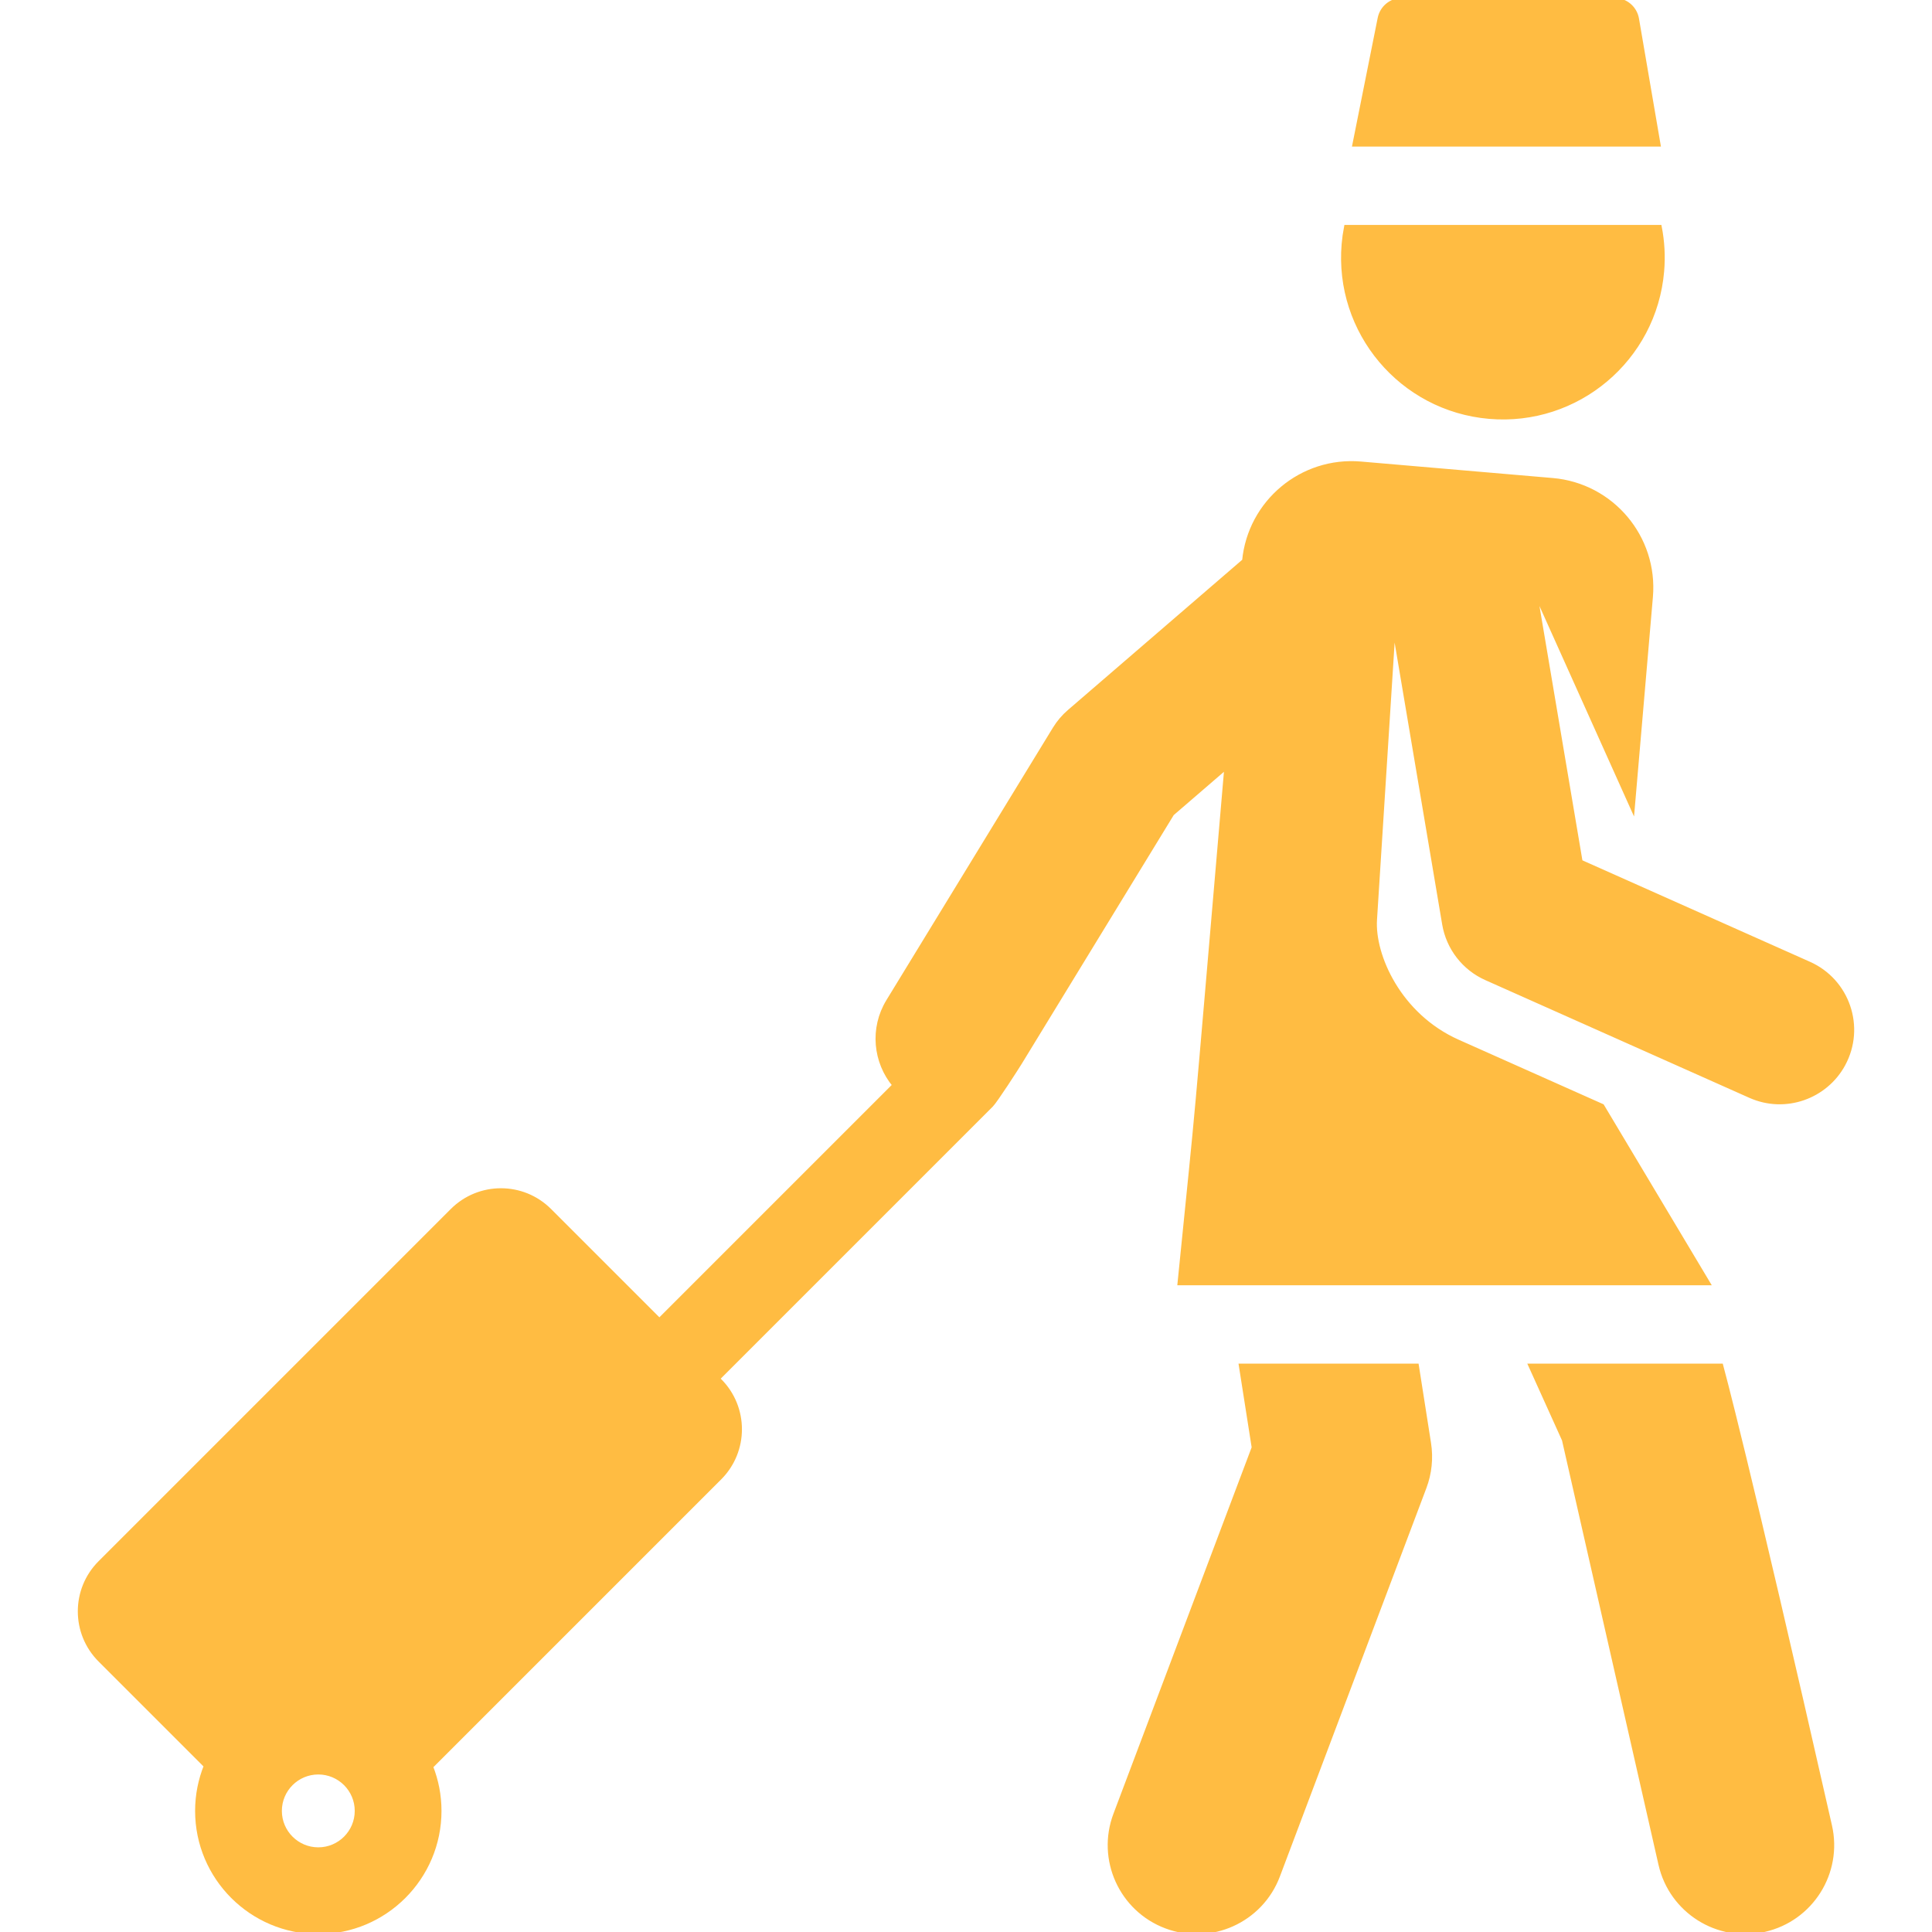<!DOCTYPE svg PUBLIC "-//W3C//DTD SVG 1.1//EN" "http://www.w3.org/Graphics/SVG/1.1/DTD/svg11.dtd">
<!-- Uploaded to: SVG Repo, www.svgrepo.com, Transformed by: SVG Repo Mixer Tools -->
<svg fill="#ffbc42" height="800px" width="800px" version="1.1" id="Capa_1" xmlns="http://www.w3.org/2000/svg" xmlns:xlink="http://www.w3.org/1999/xlink" viewBox="0 0 461.067 461.067" xml:space="preserve" stroke="#ffbc42">
<g id="SVGRepo_bgCarrier" stroke-width="0"/>
<g id="SVGRepo_tracerCarrier" stroke-linecap="round" stroke-linejoin="round"/>
<g id="SVGRepo_iconCarrier"> <g id="XMLID_238_"> <path id="XMLID_239_" d="M338.111,325.933h-41.958l3.064,19.518l-33.029,87.571c-4.039,10.71,1.368,22.667,12.078,26.706 c10.715,4.039,22.668-1.372,26.706-12.078l34.961-92.692c1.266-3.356,1.639-6.984,1.082-10.528L338.111,325.933z"/> <path id="XMLID_846_" d="M410.751,325.933c-9.335,0-36.074,0-45.486,0l7.985,17.669l23.037,101.329 c2.537,11.159,13.641,18.152,24.805,15.615c11.161-2.538,18.152-13.643,15.615-24.805 C416.789,347.884,410.751,325.933,410.751,325.933z"/> <path id="XMLID_847_" d="M355.398,99.463c20.976,1.803,39.442-13.74,41.246-34.716c0.311-3.621,0.095-7.163-0.566-10.562h-0.293 h-72.534h-2.001c-0.256,1.319-0.448,2.663-0.566,4.032C318.879,79.193,334.422,97.66,355.398,99.463z"/> <path id="XMLID_869_" d="M431.753,229.991l-54.565-24.327c0,0-10.928-64.771-10.928-64.772l23.367,52.001l4.337-50.453 c1.218-14.17-9.281-26.645-23.452-27.863l-45.754-3.933c-14.084-1.211-26.49,9.157-27.834,23.198l-41.76,35.993 c-1.357,1.169-2.523,2.542-3.456,4.069l-39.736,65.022c-3.959,6.478-3.12,14.528,1.496,20.046L157.36,315.08l-26.196-26.196 c-6.416-6.416-16.819-6.416-23.235,0L23.882,372.93c-6.416,6.416-6.416,16.819,0,23.235l25.259,25.259 c-1.336,3.324-2.079,6.947-2.079,10.743c0,15.935,12.964,28.899,28.899,28.899c15.935,0,28.9-12.964,28.9-28.899 c0-3.728-0.717-7.289-2.009-10.564l68.898-68.898c6.416-6.416,6.416-16.819,0-23.235l-0.457-0.457l65.259-65.259 c1.058-1.058,6.125-8.946,6.86-10.147l36.31-59.417l12.97-11.178c-8.531,99.231-6.058,72.226-11.178,123.218H407.63l-25.279-42.29 l-34.438-15.353c-14.022-6.251-20.335-20.575-19.794-29.097l4.48-70.473l12.067,71.524v0c0.963,5.704,4.715,10.546,9.998,12.901 l63.023,28.097c8.374,3.733,17.996,0.226,22.205-7.525C444.722,245.119,440.917,234.076,431.753,229.991z M75.961,441.363 c-5.07,0-9.195-4.125-9.195-9.195c0-5.07,4.124-9.195,9.195-9.195c5.07,0,9.196,4.125,9.196,9.195 C85.156,437.238,81.031,441.363,75.961,441.363z"/> <path id="XMLID_871_" d="M390.644,4.504C390.198,1.902,387.943,0,385.303,0h-50.714c-2.583,0-4.807,1.824-5.314,4.356 l-6.025,30.125h72.534L390.644,4.504z"/> </g> </g>
</svg>